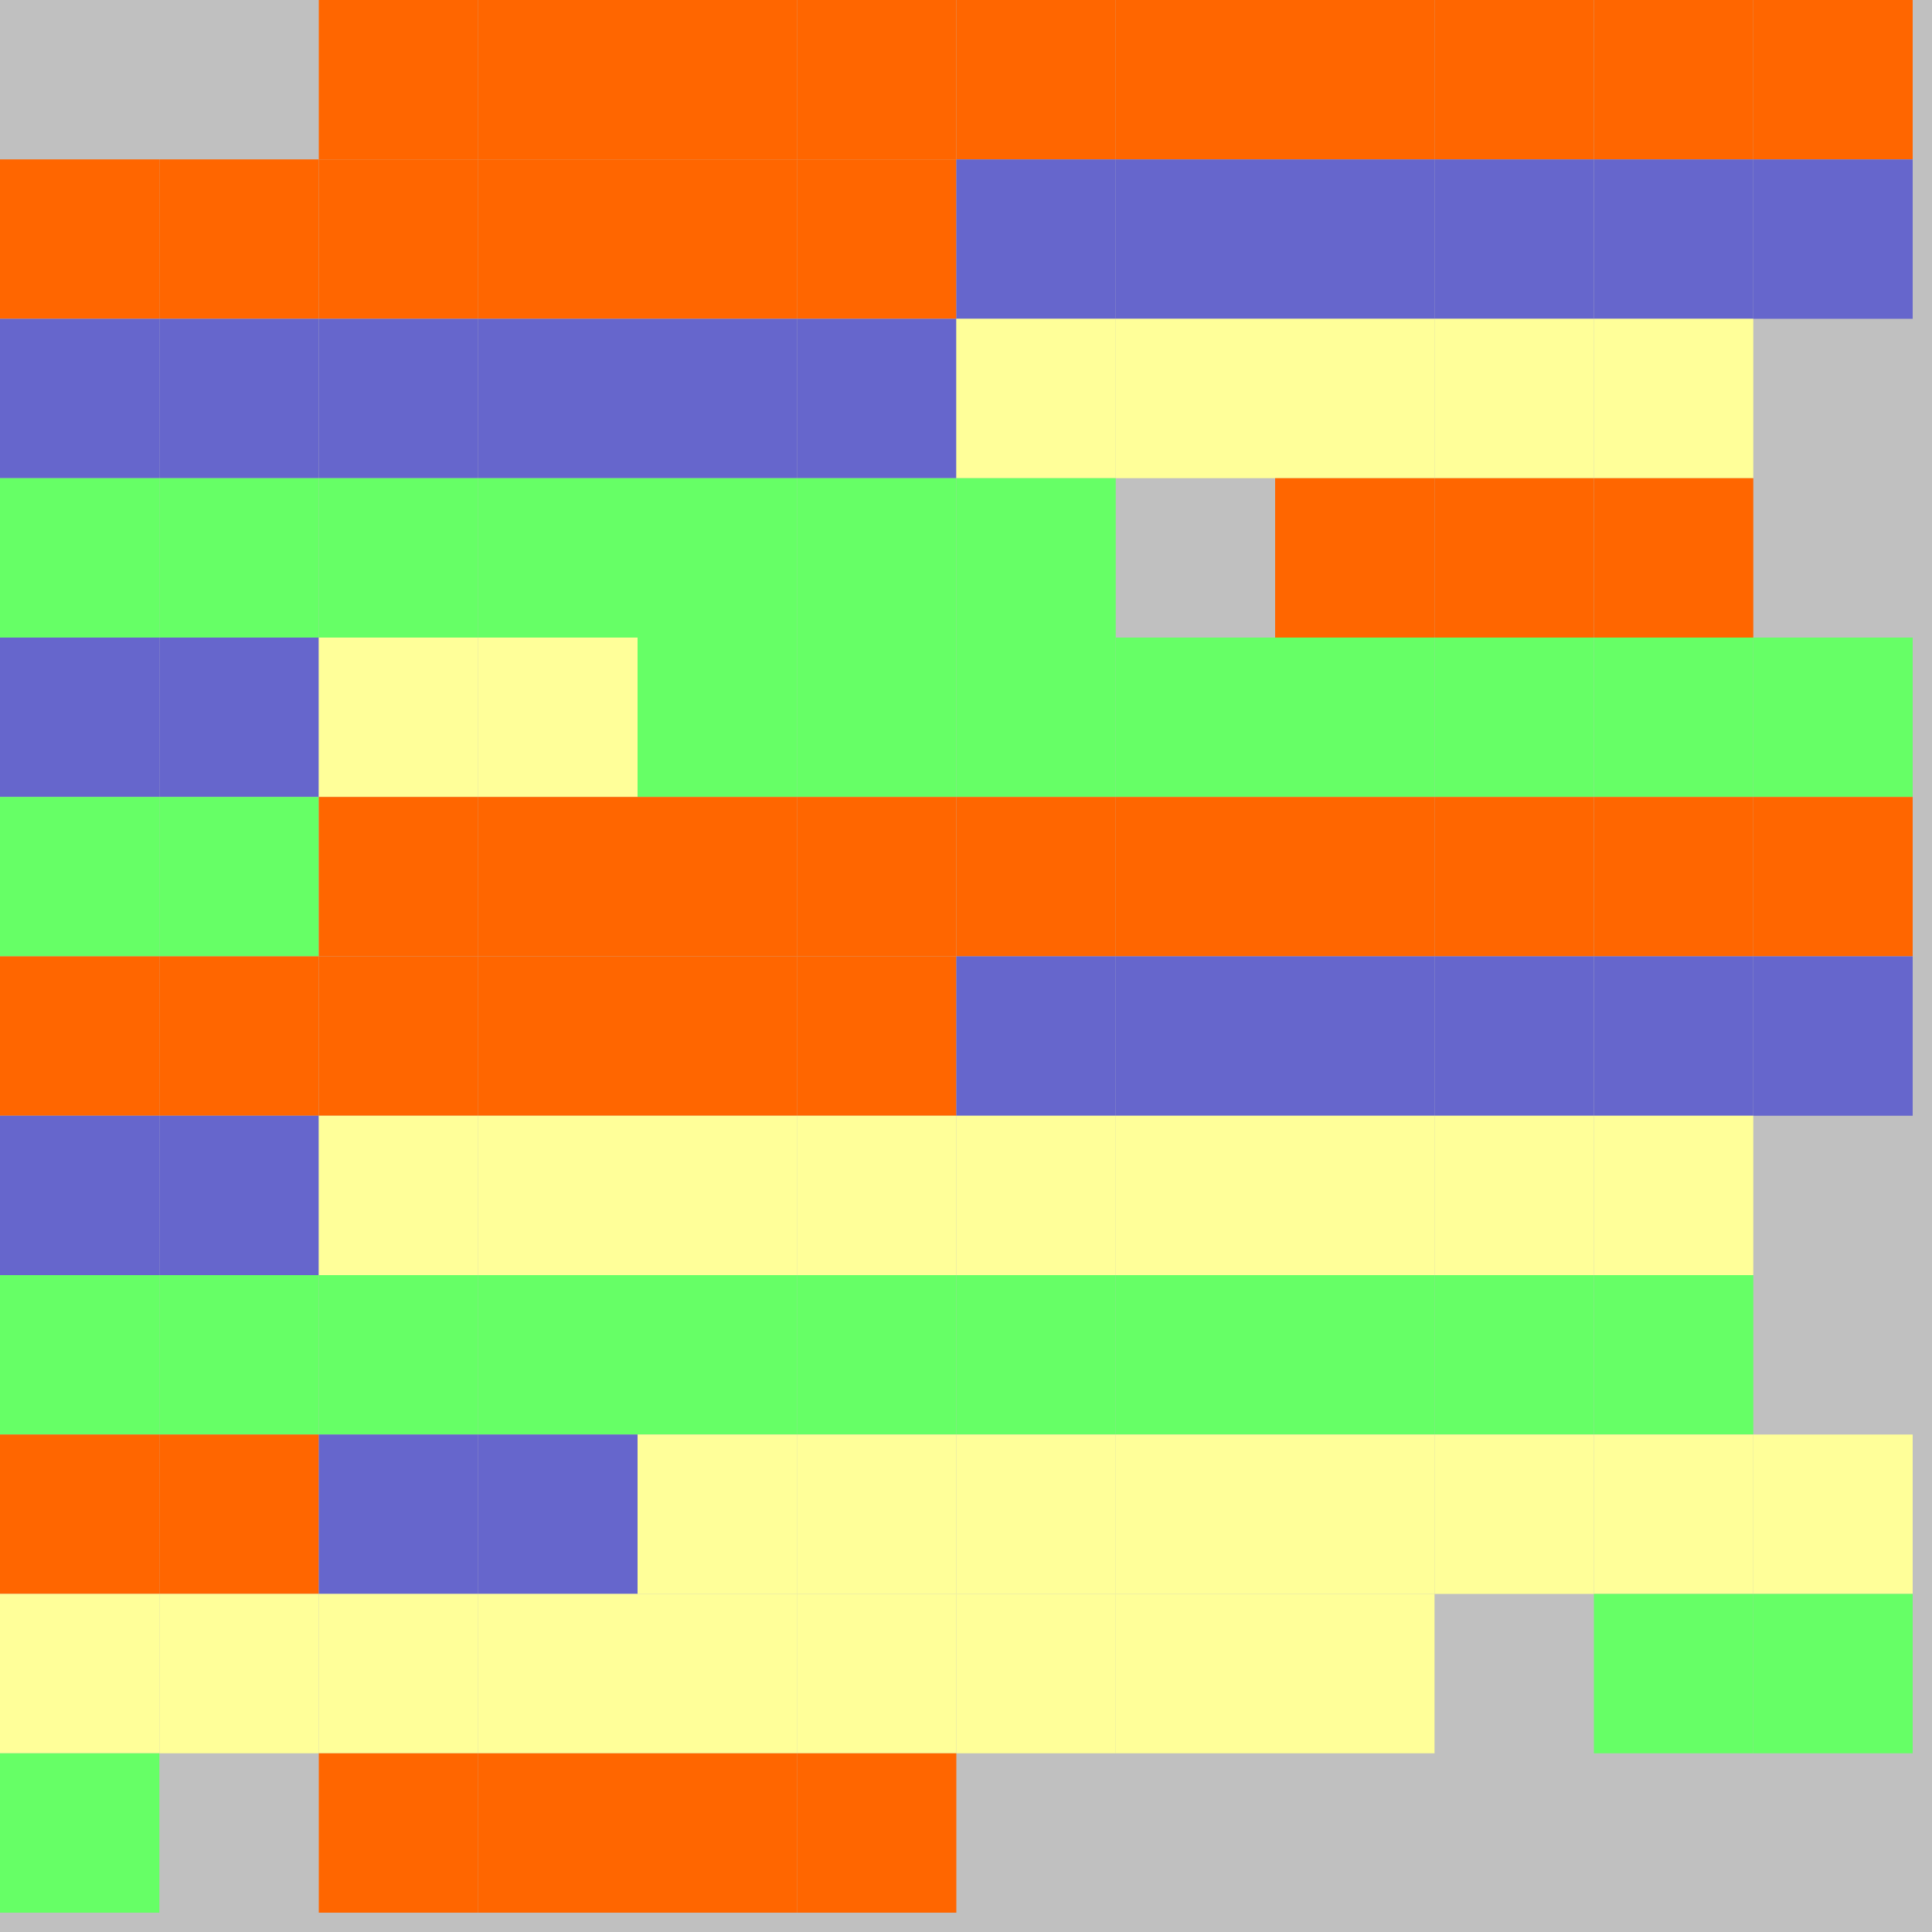 <?xml version="1.0" encoding="UTF-8"?>
<svg xmlns="http://www.w3.org/2000/svg" version="1.1" height="800" width="800"><rect x="0" y="0" width="800" height="800" fill="rgb(192,192,192)" /><rect x="0" y="0" width="66" height="66" fill="none" /><rect x="66" y="0" width="66" height="66" fill="none" /><rect x="132" y="0" width="66" height="66" fill="#FF6600" /><rect x="198" y="0" width="66" height="66" fill="#FF6600" /><rect x="264" y="0" width="66" height="66" fill="#FF6600" /><rect x="330" y="0" width="66" height="66" fill="#FF6600" /><rect x="396" y="0" width="66" height="66" fill="#FF6600" /><rect x="462" y="0" width="66" height="66" fill="#FF6600" /><rect x="528" y="0" width="66" height="66" fill="#FF6600" /><rect x="594" y="0" width="66" height="66" fill="#FF6600" /><rect x="660" y="0" width="66" height="66" fill="#FF6600" /><rect x="726" y="0" width="66" height="66" fill="#FF6600" /><rect x="0" y="66" width="66" height="66" fill="#FF6600" /><rect x="66" y="66" width="66" height="66" fill="#FF6600" /><rect x="132" y="66" width="66" height="66" fill="#FF6600" /><rect x="198" y="66" width="66" height="66" fill="#FF6600" /><rect x="264" y="66" width="66" height="66" fill="#FF6600" /><rect x="330" y="66" width="66" height="66" fill="#FF6600" /><rect x="396" y="66" width="66" height="66" fill="#6666CC" /><rect x="462" y="66" width="66" height="66" fill="#6666CC" /><rect x="528" y="66" width="66" height="66" fill="#6666CC" /><rect x="594" y="66" width="66" height="66" fill="#6666CC" /><rect x="660" y="66" width="66" height="66" fill="#6666CC" /><rect x="726" y="66" width="66" height="66" fill="#6666CC" /><rect x="0" y="132" width="66" height="66" fill="#6666CC" /><rect x="66" y="132" width="66" height="66" fill="#6666CC" /><rect x="132" y="132" width="66" height="66" fill="#6666CC" /><rect x="198" y="132" width="66" height="66" fill="#6666CC" /><rect x="264" y="132" width="66" height="66" fill="#6666CC" /><rect x="330" y="132" width="66" height="66" fill="#6666CC" /><rect x="396" y="132" width="66" height="66" fill="#FFFF99" /><rect x="462" y="132" width="66" height="66" fill="#FFFF99" /><rect x="528" y="132" width="66" height="66" fill="#FFFF99" /><rect x="594" y="132" width="66" height="66" fill="#FFFF99" /><rect x="660" y="132" width="66" height="66" fill="#FFFF99" /><rect x="726" y="132" width="66" height="66" fill="none" /><rect x="0" y="198" width="66" height="66" fill="#66FF66" /><rect x="66" y="198" width="66" height="66" fill="#66FF66" /><rect x="132" y="198" width="66" height="66" fill="#66FF66" /><rect x="198" y="198" width="66" height="66" fill="#66FF66" /><rect x="264" y="198" width="66" height="66" fill="#66FF66" /><rect x="330" y="198" width="66" height="66" fill="#66FF66" /><rect x="396" y="198" width="66" height="66" fill="#66FF66" /><rect x="462" y="198" width="66" height="66" fill="none" /><rect x="528" y="198" width="66" height="66" fill="#FF6600" /><rect x="594" y="198" width="66" height="66" fill="#FF6600" /><rect x="660" y="198" width="66" height="66" fill="#FF6600" /><rect x="726" y="198" width="66" height="66" fill="none" /><rect x="0" y="264" width="66" height="66" fill="#6666CC" /><rect x="66" y="264" width="66" height="66" fill="#6666CC" /><rect x="132" y="264" width="66" height="66" fill="#FFFF99" /><rect x="198" y="264" width="66" height="66" fill="#FFFF99" /><rect x="264" y="264" width="66" height="66" fill="#66FF66" /><rect x="330" y="264" width="66" height="66" fill="#66FF66" /><rect x="396" y="264" width="66" height="66" fill="#66FF66" /><rect x="462" y="264" width="66" height="66" fill="#66FF66" /><rect x="528" y="264" width="66" height="66" fill="#66FF66" /><rect x="594" y="264" width="66" height="66" fill="#66FF66" /><rect x="660" y="264" width="66" height="66" fill="#66FF66" /><rect x="726" y="264" width="66" height="66" fill="#66FF66" /><rect x="0" y="330" width="66" height="66" fill="#66FF66" /><rect x="66" y="330" width="66" height="66" fill="#66FF66" /><rect x="132" y="330" width="66" height="66" fill="#FF6600" /><rect x="198" y="330" width="66" height="66" fill="#FF6600" /><rect x="264" y="330" width="66" height="66" fill="#FF6600" /><rect x="330" y="330" width="66" height="66" fill="#FF6600" /><rect x="396" y="330" width="66" height="66" fill="#FF6600" /><rect x="462" y="330" width="66" height="66" fill="#FF6600" /><rect x="528" y="330" width="66" height="66" fill="#FF6600" /><rect x="594" y="330" width="66" height="66" fill="#FF6600" /><rect x="660" y="330" width="66" height="66" fill="#FF6600" /><rect x="726" y="330" width="66" height="66" fill="#FF6600" /><rect x="0" y="396" width="66" height="66" fill="#FF6600" /><rect x="66" y="396" width="66" height="66" fill="#FF6600" /><rect x="132" y="396" width="66" height="66" fill="#FF6600" /><rect x="198" y="396" width="66" height="66" fill="#FF6600" /><rect x="264" y="396" width="66" height="66" fill="#FF6600" /><rect x="330" y="396" width="66" height="66" fill="#FF6600" /><rect x="396" y="396" width="66" height="66" fill="#6666CC" /><rect x="462" y="396" width="66" height="66" fill="#6666CC" /><rect x="528" y="396" width="66" height="66" fill="#6666CC" /><rect x="594" y="396" width="66" height="66" fill="#6666CC" /><rect x="660" y="396" width="66" height="66" fill="#6666CC" /><rect x="726" y="396" width="66" height="66" fill="#6666CC" /><rect x="0" y="462" width="66" height="66" fill="#6666CC" /><rect x="66" y="462" width="66" height="66" fill="#6666CC" /><rect x="132" y="462" width="66" height="66" fill="#FFFF99" /><rect x="198" y="462" width="66" height="66" fill="#FFFF99" /><rect x="264" y="462" width="66" height="66" fill="#FFFF99" /><rect x="330" y="462" width="66" height="66" fill="#FFFF99" /><rect x="396" y="462" width="66" height="66" fill="#FFFF99" /><rect x="462" y="462" width="66" height="66" fill="#FFFF99" /><rect x="528" y="462" width="66" height="66" fill="#FFFF99" /><rect x="594" y="462" width="66" height="66" fill="#FFFF99" /><rect x="660" y="462" width="66" height="66" fill="#FFFF99" /><rect x="726" y="462" width="66" height="66" fill="none" /><rect x="0" y="528" width="66" height="66" fill="#66FF66" /><rect x="66" y="528" width="66" height="66" fill="#66FF66" /><rect x="132" y="528" width="66" height="66" fill="#66FF66" /><rect x="198" y="528" width="66" height="66" fill="#66FF66" /><rect x="264" y="528" width="66" height="66" fill="#66FF66" /><rect x="330" y="528" width="66" height="66" fill="#66FF66" /><rect x="396" y="528" width="66" height="66" fill="#66FF66" /><rect x="462" y="528" width="66" height="66" fill="#66FF66" /><rect x="528" y="528" width="66" height="66" fill="#66FF66" /><rect x="594" y="528" width="66" height="66" fill="#66FF66" /><rect x="660" y="528" width="66" height="66" fill="#66FF66" /><rect x="726" y="528" width="66" height="66" fill="none" /><rect x="0" y="594" width="66" height="66" fill="#FF6600" /><rect x="66" y="594" width="66" height="66" fill="#FF6600" /><rect x="132" y="594" width="66" height="66" fill="#6666CC" /><rect x="198" y="594" width="66" height="66" fill="#6666CC" /><rect x="264" y="594" width="66" height="66" fill="#FFFF99" /><rect x="330" y="594" width="66" height="66" fill="#FFFF99" /><rect x="396" y="594" width="66" height="66" fill="#FFFF99" /><rect x="462" y="594" width="66" height="66" fill="#FFFF99" /><rect x="528" y="594" width="66" height="66" fill="#FFFF99" /><rect x="594" y="594" width="66" height="66" fill="#FFFF99" /><rect x="660" y="594" width="66" height="66" fill="#FFFF99" /><rect x="726" y="594" width="66" height="66" fill="#FFFF99" /><rect x="0" y="660" width="66" height="66" fill="#FFFF99" /><rect x="66" y="660" width="66" height="66" fill="#FFFF99" /><rect x="132" y="660" width="66" height="66" fill="#FFFF99" /><rect x="198" y="660" width="66" height="66" fill="#FFFF99" /><rect x="264" y="660" width="66" height="66" fill="#FFFF99" /><rect x="330" y="660" width="66" height="66" fill="#FFFF99" /><rect x="396" y="660" width="66" height="66" fill="#FFFF99" /><rect x="462" y="660" width="66" height="66" fill="#FFFF99" /><rect x="528" y="660" width="66" height="66" fill="#FFFF99" /><rect x="594" y="660" width="66" height="66" fill="none" /><rect x="660" y="660" width="66" height="66" fill="#66FF66" /><rect x="726" y="660" width="66" height="66" fill="#66FF66" /><rect x="0" y="726" width="66" height="66" fill="#66FF66" /><rect x="66" y="726" width="66" height="66" fill="none" /><rect x="132" y="726" width="66" height="66" fill="#FF6600" /><rect x="198" y="726" width="66" height="66" fill="#FF6600" /><rect x="264" y="726" width="66" height="66" fill="#FF6600" /><rect x="330" y="726" width="66" height="66" fill="#FF6600" /><rect x="396" y="726" width="66" height="66" fill="none" /><rect x="462" y="726" width="66" height="66" fill="none" /></svg>